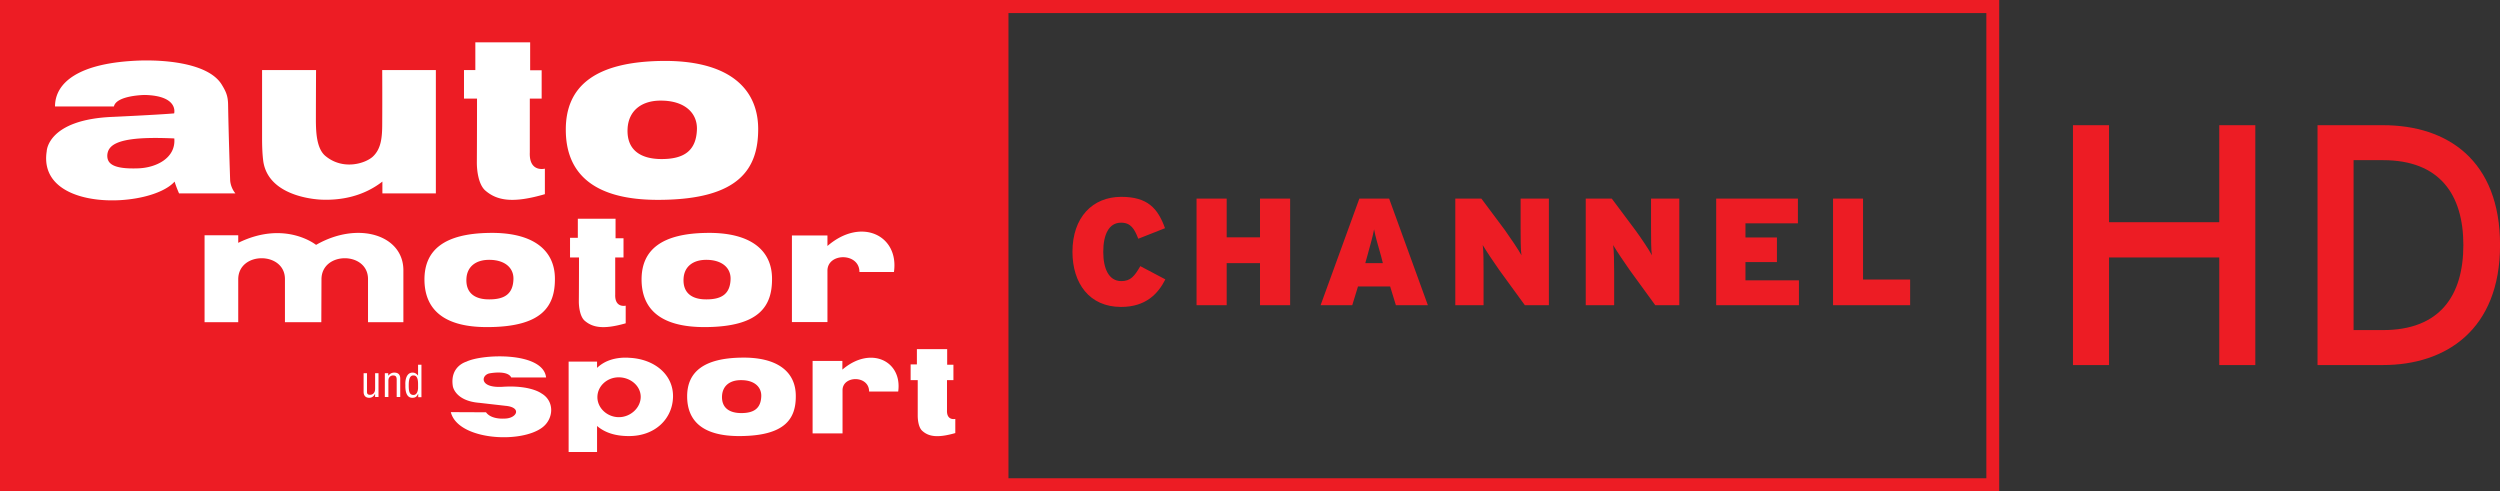 <svg xmlns="http://www.w3.org/2000/svg" height="117.93" width="600" viewBox="0 0 158.75 31.202">
    <rect x="0" y="0" width="158.75" height="31.202" fill="#333333" stroke="none"/>
    <g fill="#ed1c24">
        <path d="M0 0v31.2h126.95V0H0zm64.037.83h62.096v29.54H64.037V.83zM140.923 23.18v-6.83h-7v6.83h-2.29V7.95h2.29v6.16h7V7.95h2.29v15.23h-2.29zM147.163 7.95v15.23h4.16c3.99 0 7.43-2.24 7.43-7.62 0-5.37-3.33-7.61-7.43-7.61h-4.16zm2.29 2.22h1.87c3.61 0 5.1 2.2 5.1 5.39 0 3.21-1.49 5.4-5.1 5.4h-1.87V10.17z"/>
        <g fill-rule="evenodd">
            <path d="M74 17.74l-1.59-.84c-.366.63-.613.95-1.204.95-.816 0-1.149-.82-1.149-1.86 0-1.07.344-1.85 1.128-1.85.623 0 .849.39 1.096 1.02l1.697-.67c-.462-1.28-1.117-1.99-2.782-1.99-1.827 0-3.095 1.31-3.095 3.49 0 2 1.075 3.5 3.084 3.5 1.601 0 2.364-.86 2.815-1.75M81.923 19.38v-6.77H80.01v2.46h-2.116v-2.46h-1.913v6.77h1.913v-2.67h2.116v2.67h1.913zM86.319 12.61l-2.461 6.77h2.01l.365-1.19h2.041l.365 1.19h2.031l-2.46-6.77h-1.891zm.935 1.95c.085.46.193.82.44 1.69l.118.46h-1.117l.129-.46c.236-.86.344-1.23.43-1.69zM98.354 19.38v-6.77h-1.795v1.85c0 .55 0 1.45.054 1.75-.15-.29-.752-1.18-1.053-1.6l-1.493-2h-1.655v6.77h1.794v-2.07c0-.55 0-1.45-.053-1.75.171.3.752 1.17 1.052 1.59l1.623 2.23h1.526zM106.636 19.38v-6.77h-1.795v1.85c0 .55 0 1.45.054 1.75-.14-.29-.741-1.18-1.053-1.6l-1.494-2h-1.654v6.77h1.805v-2.07c0-.55-.011-1.45-.065-1.75.172.3.753 1.17 1.053 1.59l1.623 2.23h1.526zM114.232 19.38V17.8h-3.395v-1.16h1.998v-1.56h-1.998v-.9h3.33v-1.57h-5.189v6.77h5.254zM121.293 19.38v-1.63h-2.99v-5.14h-1.905v6.77h4.895z"/>
        </g>
    </g>
    <g fill="#fff">
        <path d="M24.282 12.28h3.395V4.45h-3.406s.01 1.84 0 3.39c0 .92-.075 1.61-.591 2.1-.473.44-1.891.89-3.008-.03-.591-.48-.602-1.6-.613-2.17 0-1.35.01-3.29.01-3.29h-3.427v4.33c0 .56.022 1.03.075 1.45.344 2.4 3.74 2.45 3.74 2.45 1.15.04 2.578-.18 3.825-1.15v.75zM33.665 2.69h-3.481v1.76h-.72v1.81h.827s0 2.35-.011 4.07c0 .45.086 1.36.527 1.76.752.66 1.773.83 3.793.24v-1.62s-1.01.26-.957-1.03V6.26h.752v-1.8h-.73V2.69zM41.978 3.87c-4.115.07-6.071 1.55-6.049 4.4.01 2.45 1.418 4.46 5.974 4.42 5.071-.03 6.253-2 6.242-4.53-.021-2.67-2.031-4.36-6.167-4.29zm.086 2.52c1.397.03 2.202.76 2.192 1.79-.033 1.4-.827 1.92-2.246 1.92-1.289 0-2.224-.54-2.159-1.92.053-1.13.87-1.83 2.213-1.79zM9.199 3.84h-.173c-4.104.11-5.533 1.45-5.533 2.92h3.74c.16-.71 1.955-.73 1.955-.73 2.18.05 1.87 1.17 1.87 1.17-1.043.09-3.869.22-3.869.22C3.01 7.58 2.967 9.6 2.967 9.6c-.613 3.91 6.597 3.65 8.122 1.93.075.28.28.75.28.75h3.578c-.333-.41-.333-.85-.333-.85s-.097-2.8-.13-4.78c-.01-.56-.128-.83-.418-1.3-.94-1.48-4.094-1.52-4.867-1.51zm.66 4.92c.36 0 .762.01 1.209.03.108 1.24-1.14 1.86-2.289 1.9-1.654.06-1.977-.33-1.966-.83.038-.59.528-1.1 3.047-1.1zM52.543 14.95h-2.256v5.5h2.256v-3.26c0-1.15 2.031-1.16 2.031.08h2.192c.333-2.33-2.085-3.5-4.223-1.65v-.67zM31.068 14.79c-2.805.04-4.126 1.05-4.115 2.98.011 1.66.967 3.03 4.061 3 3.438-.02 4.233-1.35 4.223-3.07 0-1.81-1.376-2.96-4.169-2.91zm.054 1.71c.945.02 1.493.51 1.482 1.21-.021.95-.558 1.3-1.525 1.3-.871.01-1.505-.36-1.462-1.3.032-.77.591-1.23 1.505-1.21zM39.088 13.89h-2.396v1.21h-.495v1.25h.57s0 1.61-.011 2.8c0 .31.065.94.365 1.21.516.45 1.215.57 2.611.17v-1.12s-.698.17-.666-.71v-2.35h.527v-1.22h-.505v-1.24zM44.855 14.79c-2.804.04-4.126 1.05-4.115 2.98.011 1.66.967 3.02 4.062 3 3.438-.02 4.233-1.35 4.222-3.07 0-1.82-1.375-2.96-4.169-2.91zm.054 1.71c.945.02 1.494.51 1.483 1.21-.022.95-.559 1.3-1.526 1.3-.87.01-1.504-.36-1.461-1.3.032-.77.591-1.23 1.504-1.21zM20.07 15.55s-1.965-1.59-4.942-.13v-.48H12.99v5.52h2.138v-2.72c0-1.79 2.966-1.78 2.966-.02v2.74h2.31l.01-2.72c0-1.79 2.955-1.78 2.955-.02v2.74h2.246v-3.31c-.01-2.23-2.88-3.13-5.544-1.6M47.051 22.71c-2.32.04-3.427.88-3.417 2.48.011 1.39.806 2.52 3.374 2.5 2.869-.02 3.536-1.12 3.525-2.55 0-1.52-1.15-2.48-3.482-2.43zm.054 1.43c.784.01 1.246.42 1.236 1.01-.022.78-.462 1.08-1.268 1.08-.731 0-1.257-.31-1.225-1.08.033-.65.494-1.03 1.257-1.01zM60.146 22.17h-1.923v.97h-.398v1h.451v2.25c0 .25.043.75.29.97.409.37.978.46 2.096.14v-.9s-.559.14-.527-.56v-1.9h.408v-.98h-.397v-.99zM39.644 22.71c-.707.02-1.289.23-1.731.65v-.4h-1.805v5.74h1.805v-1.65c.516.44 1.193.64 2.01.64 1.697.01 2.793-1.12 2.814-2.5.022-1.42-1.203-2.4-2.782-2.47-.106-.01-.21-.01-.311-.01zm-.355 1.25c.741 0 1.396.54 1.396 1.24 0 .69-.644 1.29-1.386 1.29-.741 0-1.364-.58-1.364-1.27 0-.7.612-1.26 1.354-1.26zM53.491 22.92H51.6v4.6h1.901v-2.74c0-.95 1.687-.96 1.687.08h1.848c.269-1.94-1.751-2.93-3.545-1.39v-.55zM31.936 24.56c-1.504.1-1.397-.73-.86-.85 0 0 1.15-.23 1.387.26h2.213c-.183-1.64-4.029-1.51-5.072-1 0 0-1.052.29-.848 1.56 0 0 .139.93 1.687 1.05l1.665.19c1.064.1.709.82-.097.81 0 0-.816.07-1.149-.4l-2.235-.01c.44 1.77 4.416 2.02 5.802.98.73-.54.816-1.68-.065-2.18 0 0-.687-.52-2.428-.41M23.82 25.21h.215V23.7h-.215v.97c0 .09-.011.19-.065.27a.308.308 0 0 1-.258.13c-.15 0-.193-.07-.193-.19V23.7h-.215v1.17c0 .27.14.39.365.39.15 0 .29-.09.355-.25h.01v.2zM24.652 23.7h-.215v1.51h.226V24.2c0-.1.01-.2.097-.28a.305.305 0 0 1 .204-.08c.183 0 .226.11.226.27v1.1h.225v-1.17c0-.27-.15-.38-.376-.38-.161 0-.28.07-.387.2v-.16zM26.547 23.16v.69c-.108-.13-.204-.19-.355-.19-.322 0-.473.35-.451.79 0 .13-.032.81.44.81.183 0 .28-.06.366-.25h.01v.21h.205v-2.06h-.215zm-.29.68c.29 0 .29.39.29.59v.2c0 .17-.065.45-.29.45-.29 0-.302-.3-.302-.63 0-.47.119-.61.301-.61z"/>
    </g>
</svg>
